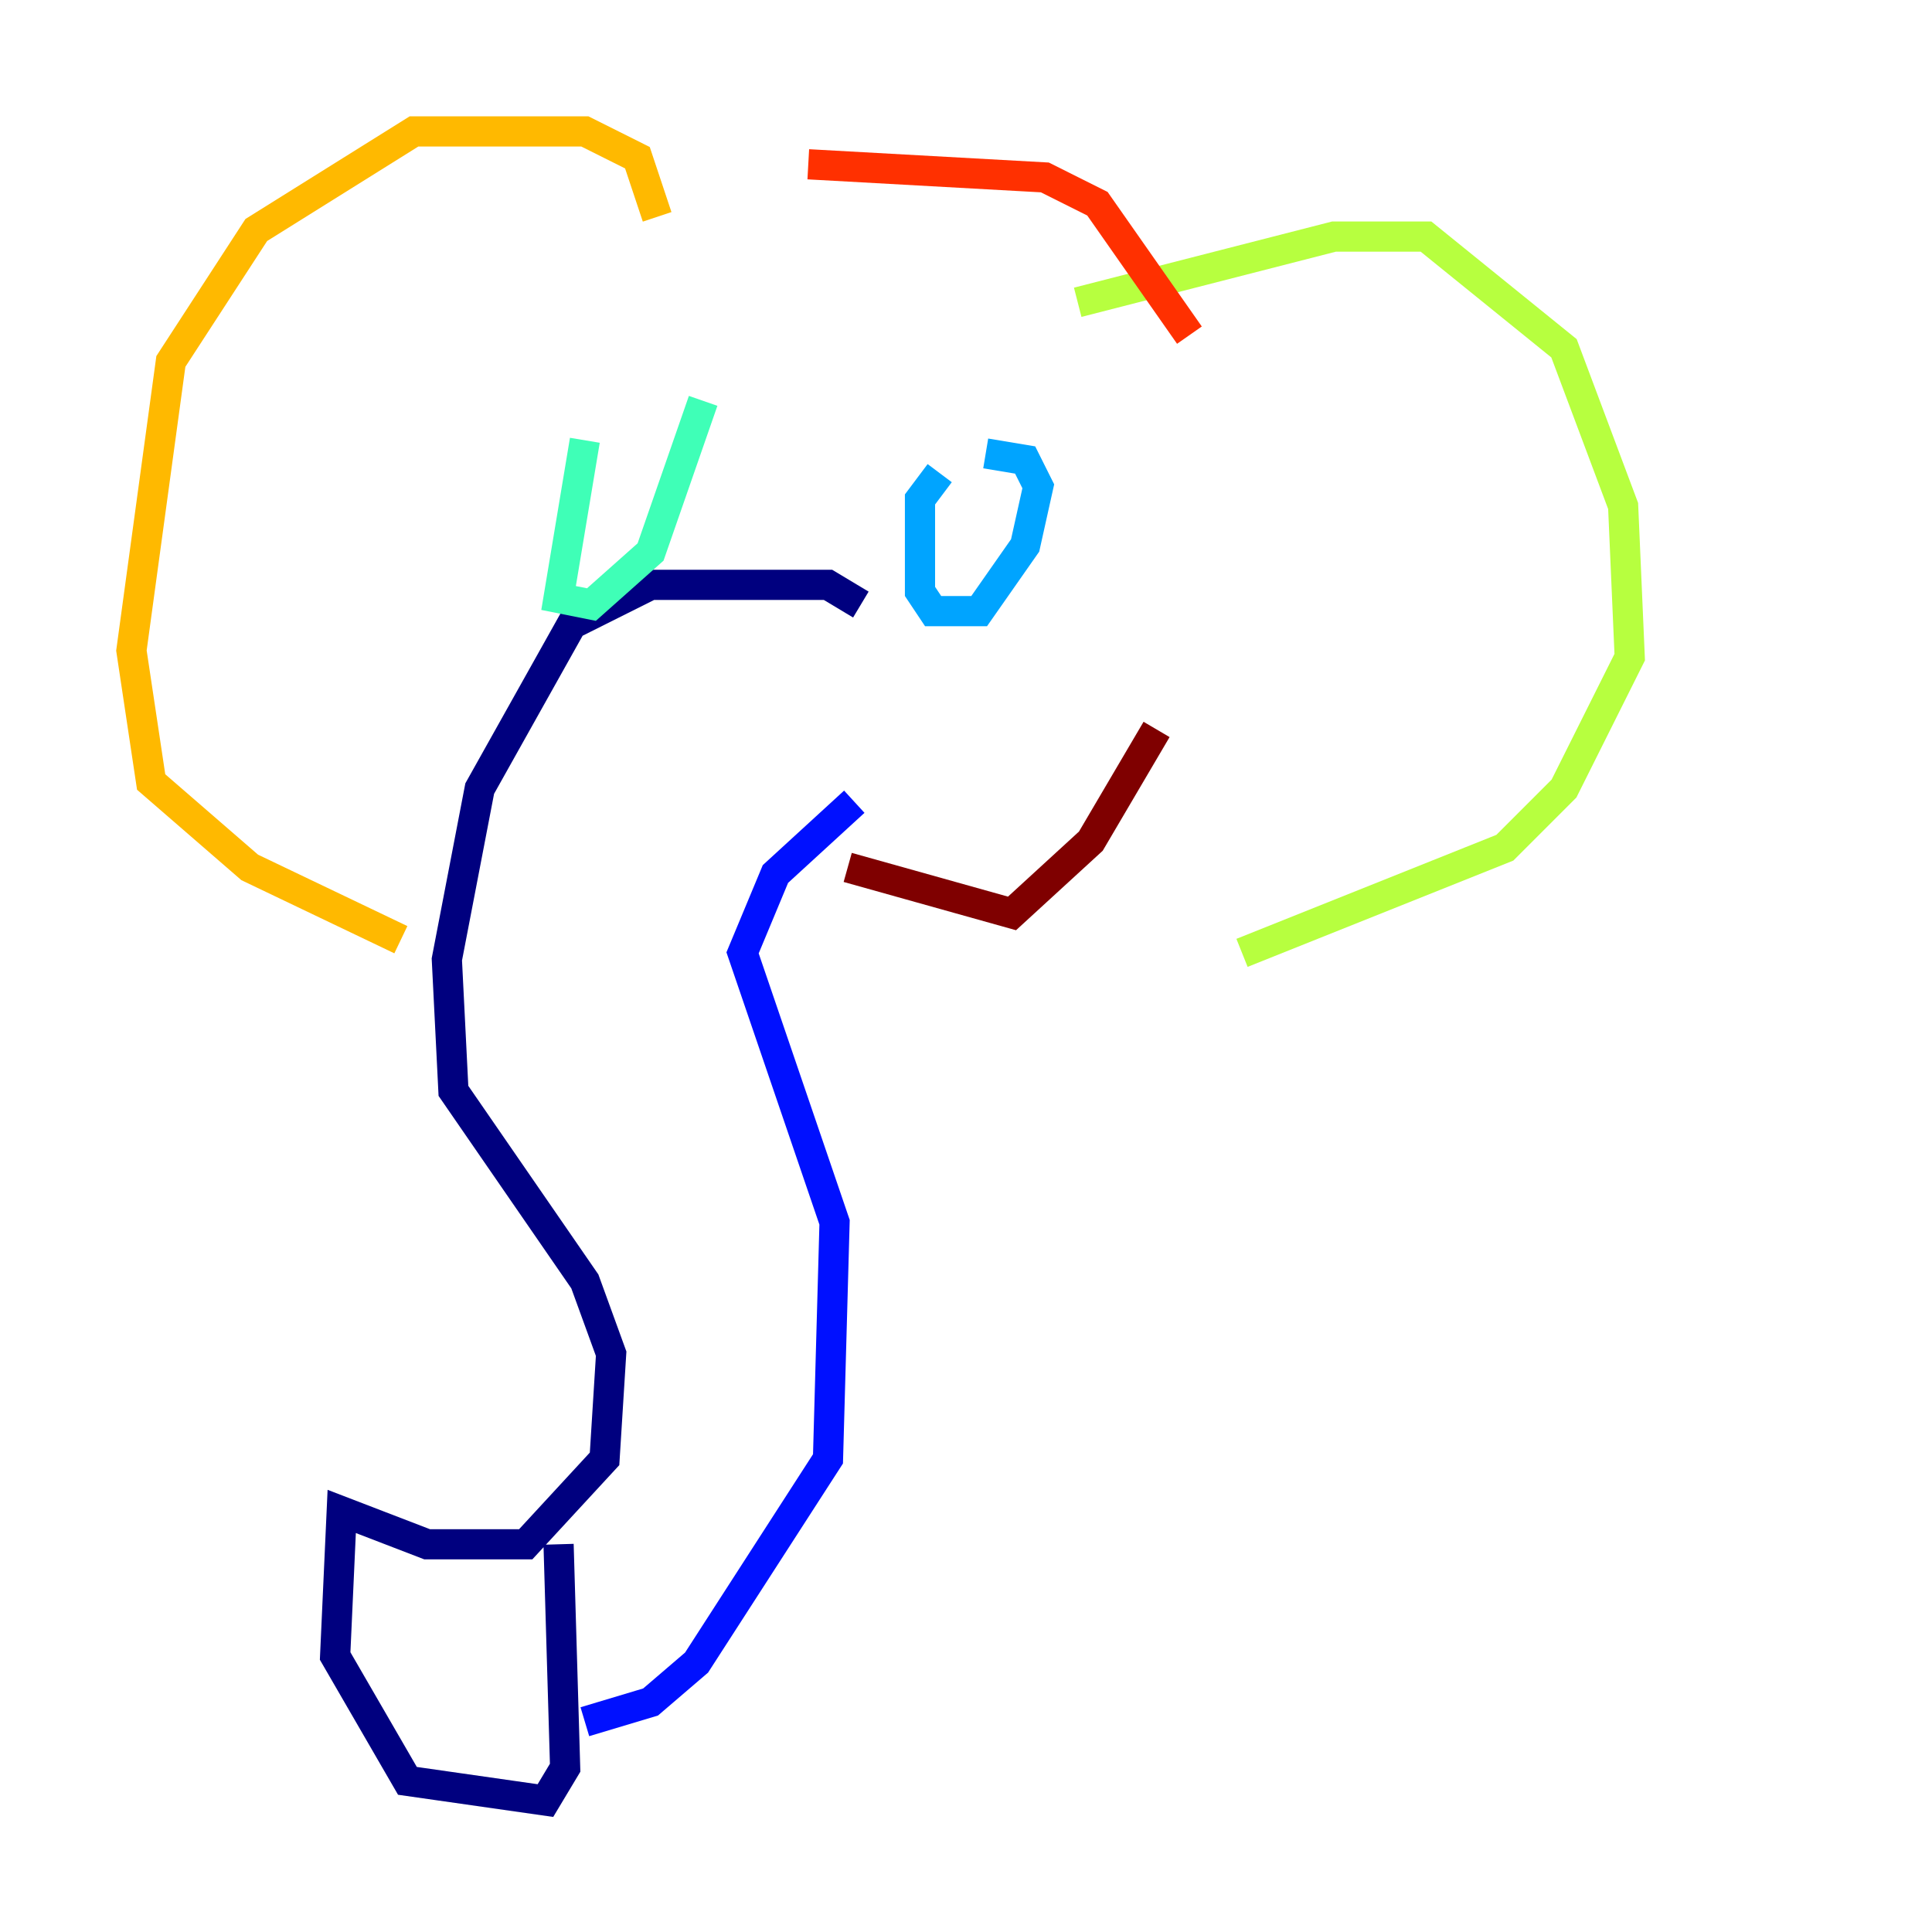 <?xml version="1.0" encoding="utf-8" ?>
<svg baseProfile="tiny" height="128" version="1.2" viewBox="0,0,128,128" width="128" xmlns="http://www.w3.org/2000/svg" xmlns:ev="http://www.w3.org/2001/xml-events" xmlns:xlink="http://www.w3.org/1999/xlink"><defs /><polyline fill="none" points="57.034,40.054 54.857,38.748 43.102,38.748 37.878,41.361 31.782,52.245 29.605,63.565 30.041,72.272 38.748,84.898 40.49,89.687 40.054,96.653 34.83,102.313 28.299,102.313 22.64,100.136 22.204,109.714 26.993,117.986 36.136,119.293 37.442,117.116 37.007,102.313" stroke="#00007f" stroke-width="2" /><polyline fill="none" points="38.748,114.068 43.102,112.762 46.15,110.15 54.857,96.653 55.292,80.98 49.197,63.129 51.374,57.905 56.599,53.116" stroke="#0010ff" stroke-width="2" /><polyline fill="none" points="62.258,31.347 60.952,33.088 60.952,39.184 61.823,40.49 64.871,40.49 67.918,36.136 68.789,32.218 67.918,30.476 65.306,30.041" stroke="#00a4ff" stroke-width="2" /><polyline fill="none" points="38.748,29.17 37.007,39.619 39.184,40.054 43.102,36.571 46.585,26.558" stroke="#3fffb7" stroke-width="2" /><polyline fill="none" points="71.401,20.027 88.381,15.674 94.476,15.674 103.619,23.075 107.537,33.524 107.973,43.537 103.619,52.245 99.701,56.163 82.286,63.129" stroke="#b7ff3f" stroke-width="2" /><polyline fill="none" points="43.537,14.367 42.231,10.449 38.748,8.707 27.429,8.707 16.98,15.238 11.32,23.946 8.707,43.102 10.014,51.809 16.544,57.469 26.558,62.258" stroke="#ffb900" stroke-width="2" /><polyline fill="none" points="53.551,10.884 69.225,11.755 72.707,13.497 78.803,22.204" stroke="#ff3000" stroke-width="2" /><polyline fill="none" points="56.163,57.469 67.048,60.517 72.272,55.728 76.626,48.327" stroke="#7f0000" stroke-width="2" /></svg>